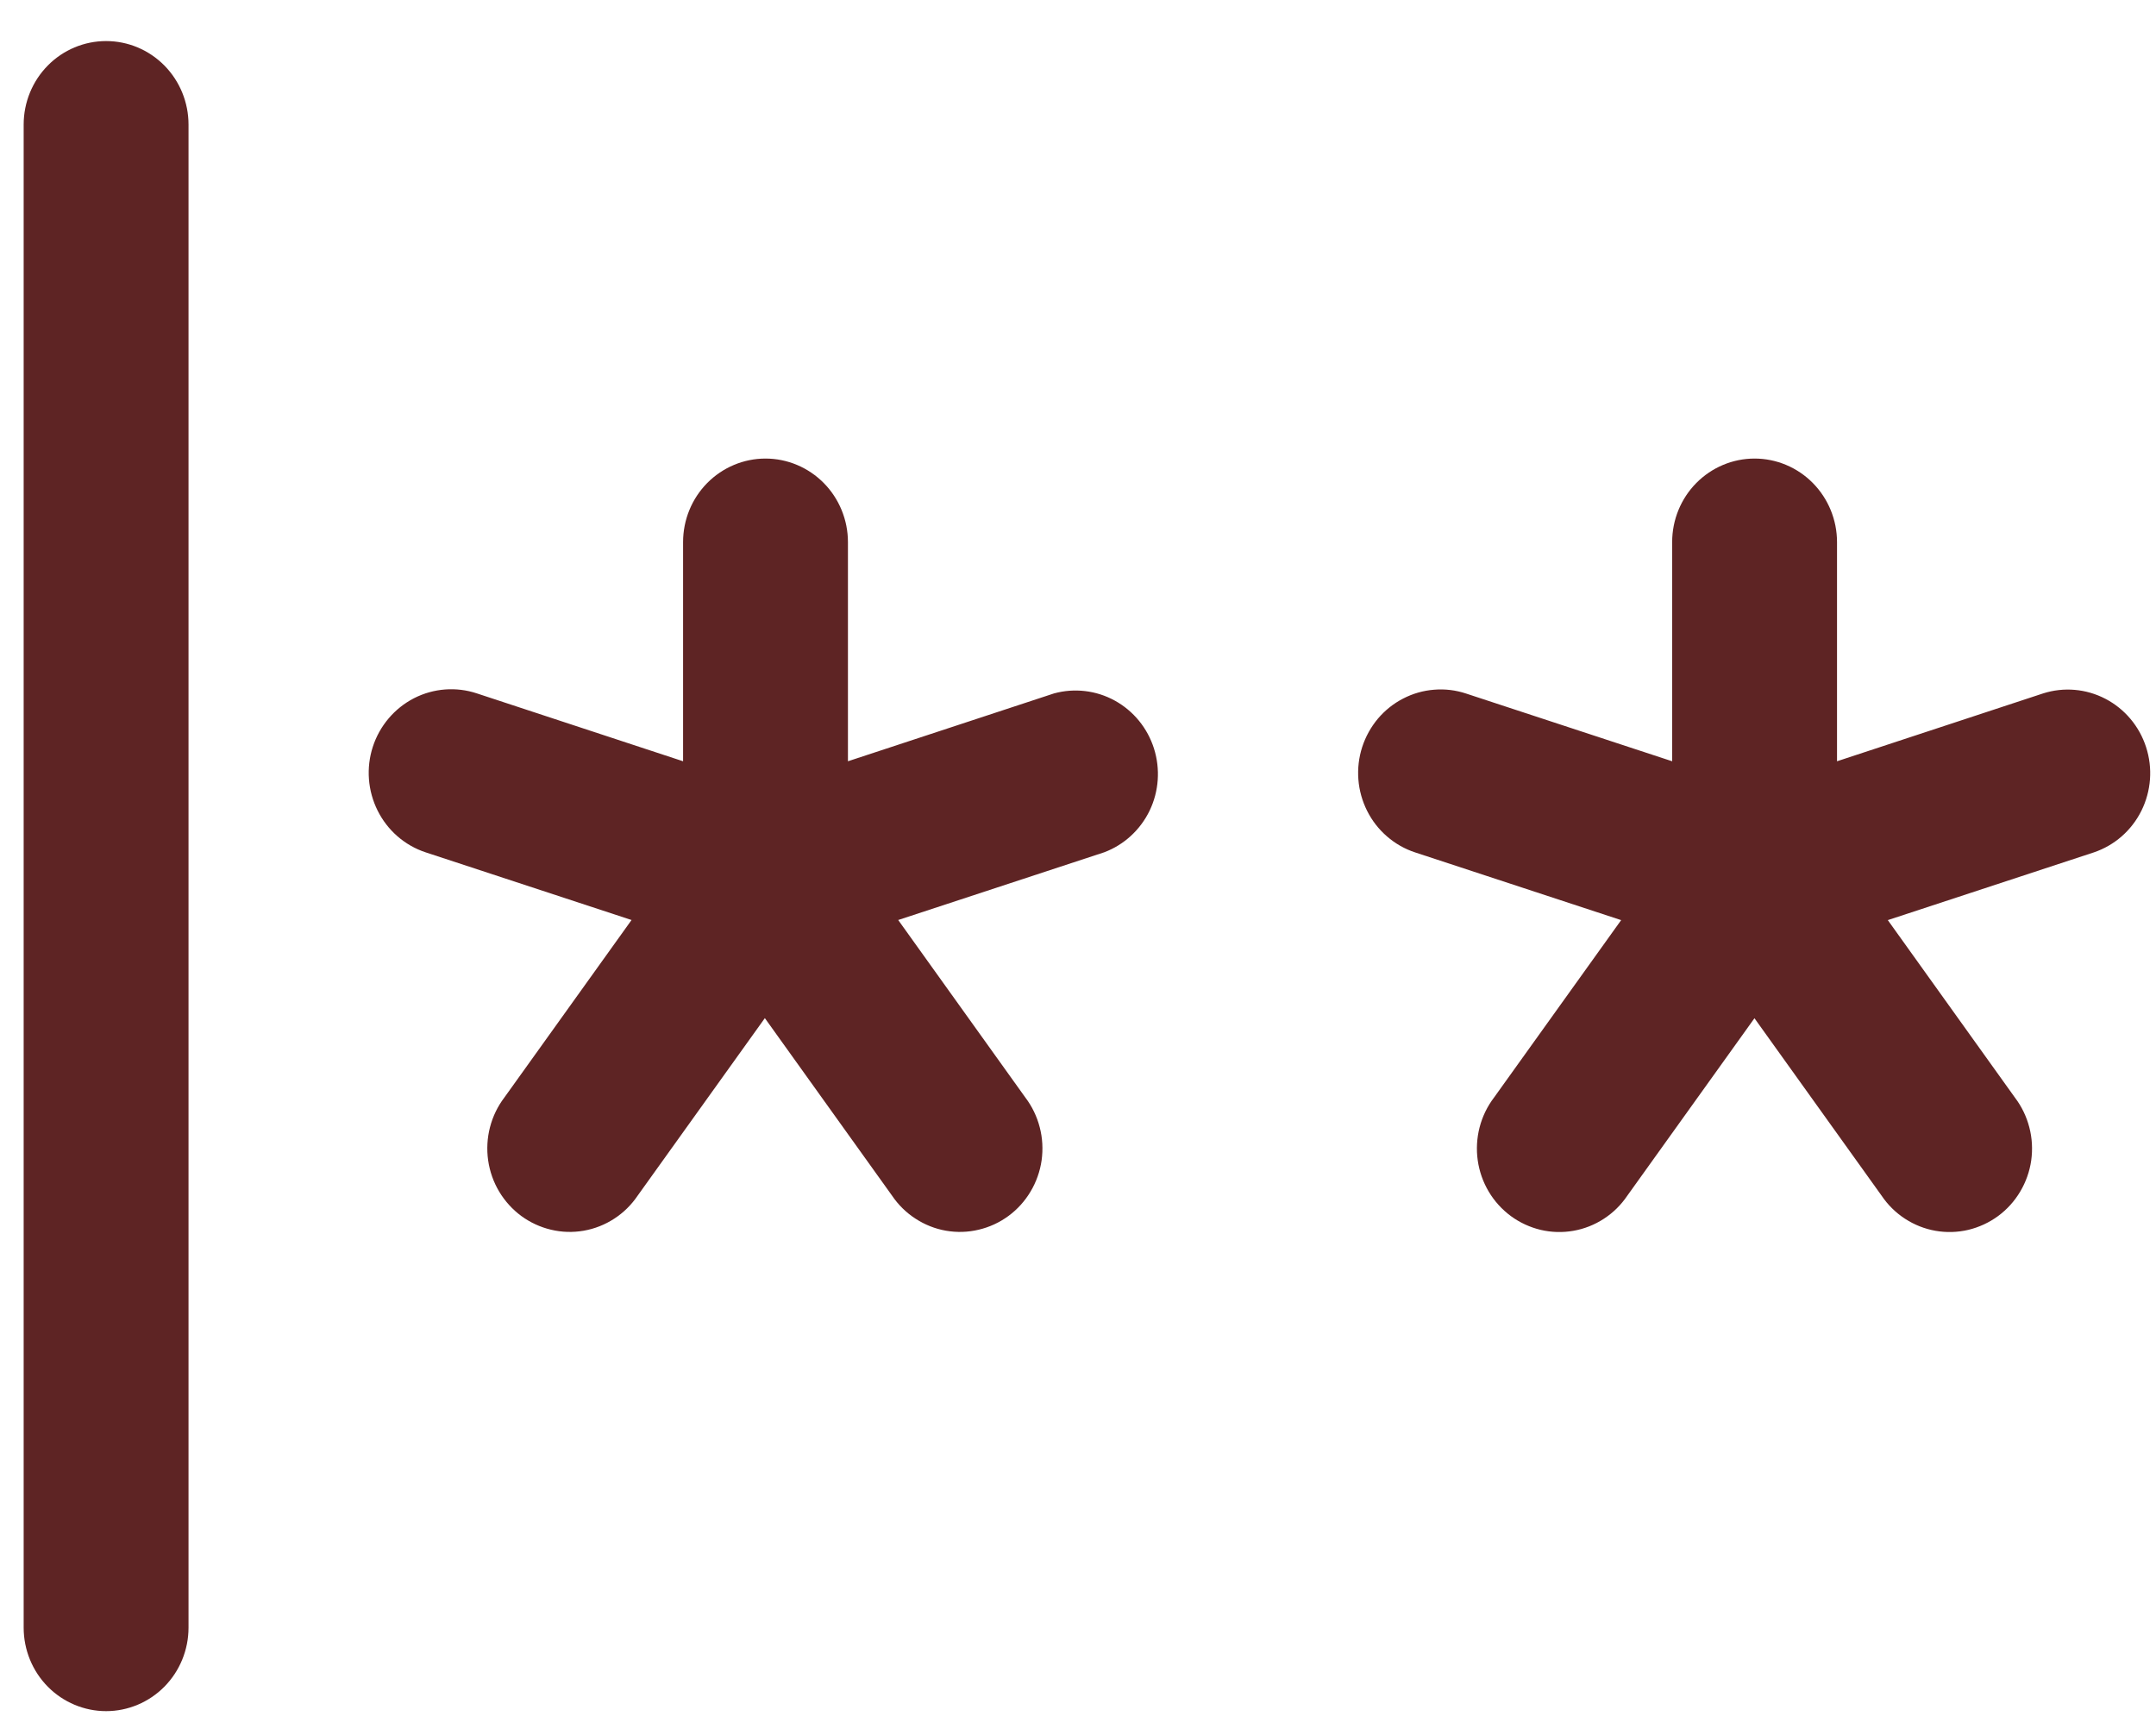 <svg width="41" height="33" viewBox="0 0 41 33" fill="none" xmlns="http://www.w3.org/2000/svg">
<path id="passwordIcon" d="M3.585 2.369V30.955C3.585 31.376 3.42 31.78 3.126 32.078C2.832 32.375 2.433 32.543 2.018 32.543C1.602 32.543 1.203 32.375 0.909 32.078C0.615 31.78 0.45 31.376 0.45 30.955V2.369C0.45 1.948 0.615 1.544 0.909 1.246C1.203 0.948 1.602 0.781 2.018 0.781C2.433 0.781 2.832 0.948 3.126 1.246C3.42 1.544 3.585 1.948 3.585 2.369ZM20.043 13.188L16.125 14.478V10.309C16.125 9.888 15.959 9.484 15.665 9.186C15.371 8.889 14.973 8.721 14.557 8.721C14.141 8.721 13.743 8.889 13.449 9.186C13.155 9.484 12.99 9.888 12.99 10.309V14.478L9.071 13.188C8.676 13.056 8.245 13.089 7.873 13.279C7.502 13.47 7.22 13.802 7.09 14.202C6.96 14.603 6.993 15.039 7.181 15.416C7.368 15.792 7.696 16.078 8.091 16.209L12.01 17.497L9.592 20.872C9.464 21.04 9.371 21.233 9.318 21.438C9.265 21.643 9.253 21.858 9.283 22.068C9.313 22.278 9.384 22.48 9.492 22.661C9.601 22.843 9.744 23.001 9.913 23.126C10.083 23.25 10.275 23.339 10.479 23.387C10.683 23.436 10.895 23.442 11.101 23.406C11.307 23.37 11.505 23.292 11.681 23.177C11.857 23.063 12.009 22.913 12.127 22.738L14.545 19.363L16.963 22.738C17.081 22.913 17.233 23.063 17.41 23.177C17.586 23.292 17.783 23.37 17.989 23.406C18.196 23.442 18.407 23.436 18.611 23.387C18.816 23.339 19.008 23.25 19.177 23.126C19.347 23.001 19.49 22.843 19.598 22.661C19.706 22.48 19.778 22.278 19.808 22.068C19.837 21.858 19.826 21.643 19.772 21.438C19.719 21.233 19.626 21.04 19.498 20.872L17.081 17.497L20.999 16.209C21.377 16.067 21.686 15.782 21.863 15.415C22.039 15.047 22.068 14.625 21.945 14.236C21.822 13.847 21.556 13.521 21.201 13.325C20.847 13.13 20.432 13.081 20.043 13.188ZM40.811 14.208C40.683 13.811 40.405 13.481 40.038 13.29C39.672 13.099 39.245 13.062 38.852 13.188L34.934 14.478V10.309C34.934 9.888 34.768 9.484 34.474 9.186C34.181 8.889 33.782 8.721 33.366 8.721C32.95 8.721 32.552 8.889 32.258 9.186C31.964 9.484 31.799 9.888 31.799 10.309V14.478L27.88 13.19C27.684 13.125 27.478 13.1 27.273 13.117C27.067 13.133 26.867 13.19 26.684 13.285C26.5 13.379 26.337 13.51 26.203 13.668C26.07 13.827 25.968 14.011 25.904 14.209C25.84 14.408 25.816 14.617 25.832 14.825C25.848 15.033 25.905 15.235 25.998 15.421C26.091 15.607 26.22 15.773 26.377 15.908C26.533 16.044 26.715 16.147 26.91 16.211L30.829 17.499L28.411 20.874C28.283 21.042 28.19 21.235 28.137 21.44C28.084 21.645 28.072 21.86 28.102 22.07C28.132 22.28 28.203 22.482 28.311 22.663C28.419 22.845 28.563 23.003 28.732 23.128C28.901 23.252 29.094 23.341 29.298 23.39C29.502 23.438 29.714 23.444 29.92 23.408C30.126 23.372 30.324 23.294 30.5 23.179C30.676 23.065 30.828 22.915 30.946 22.74L33.364 19.365L35.782 22.74C35.9 22.915 36.052 23.065 36.228 23.179C36.405 23.294 36.602 23.372 36.808 23.408C37.015 23.444 37.226 23.438 37.43 23.39C37.634 23.341 37.827 23.252 37.996 23.128C38.166 23.003 38.309 22.845 38.417 22.663C38.525 22.482 38.597 22.28 38.627 22.07C38.656 21.86 38.645 21.645 38.591 21.44C38.538 21.235 38.445 21.042 38.317 20.874L35.9 17.499L39.818 16.211C40.212 16.078 40.537 15.793 40.723 15.418C40.909 15.042 40.941 14.607 40.811 14.208Z" fill="#5E2424"/>
</svg>
